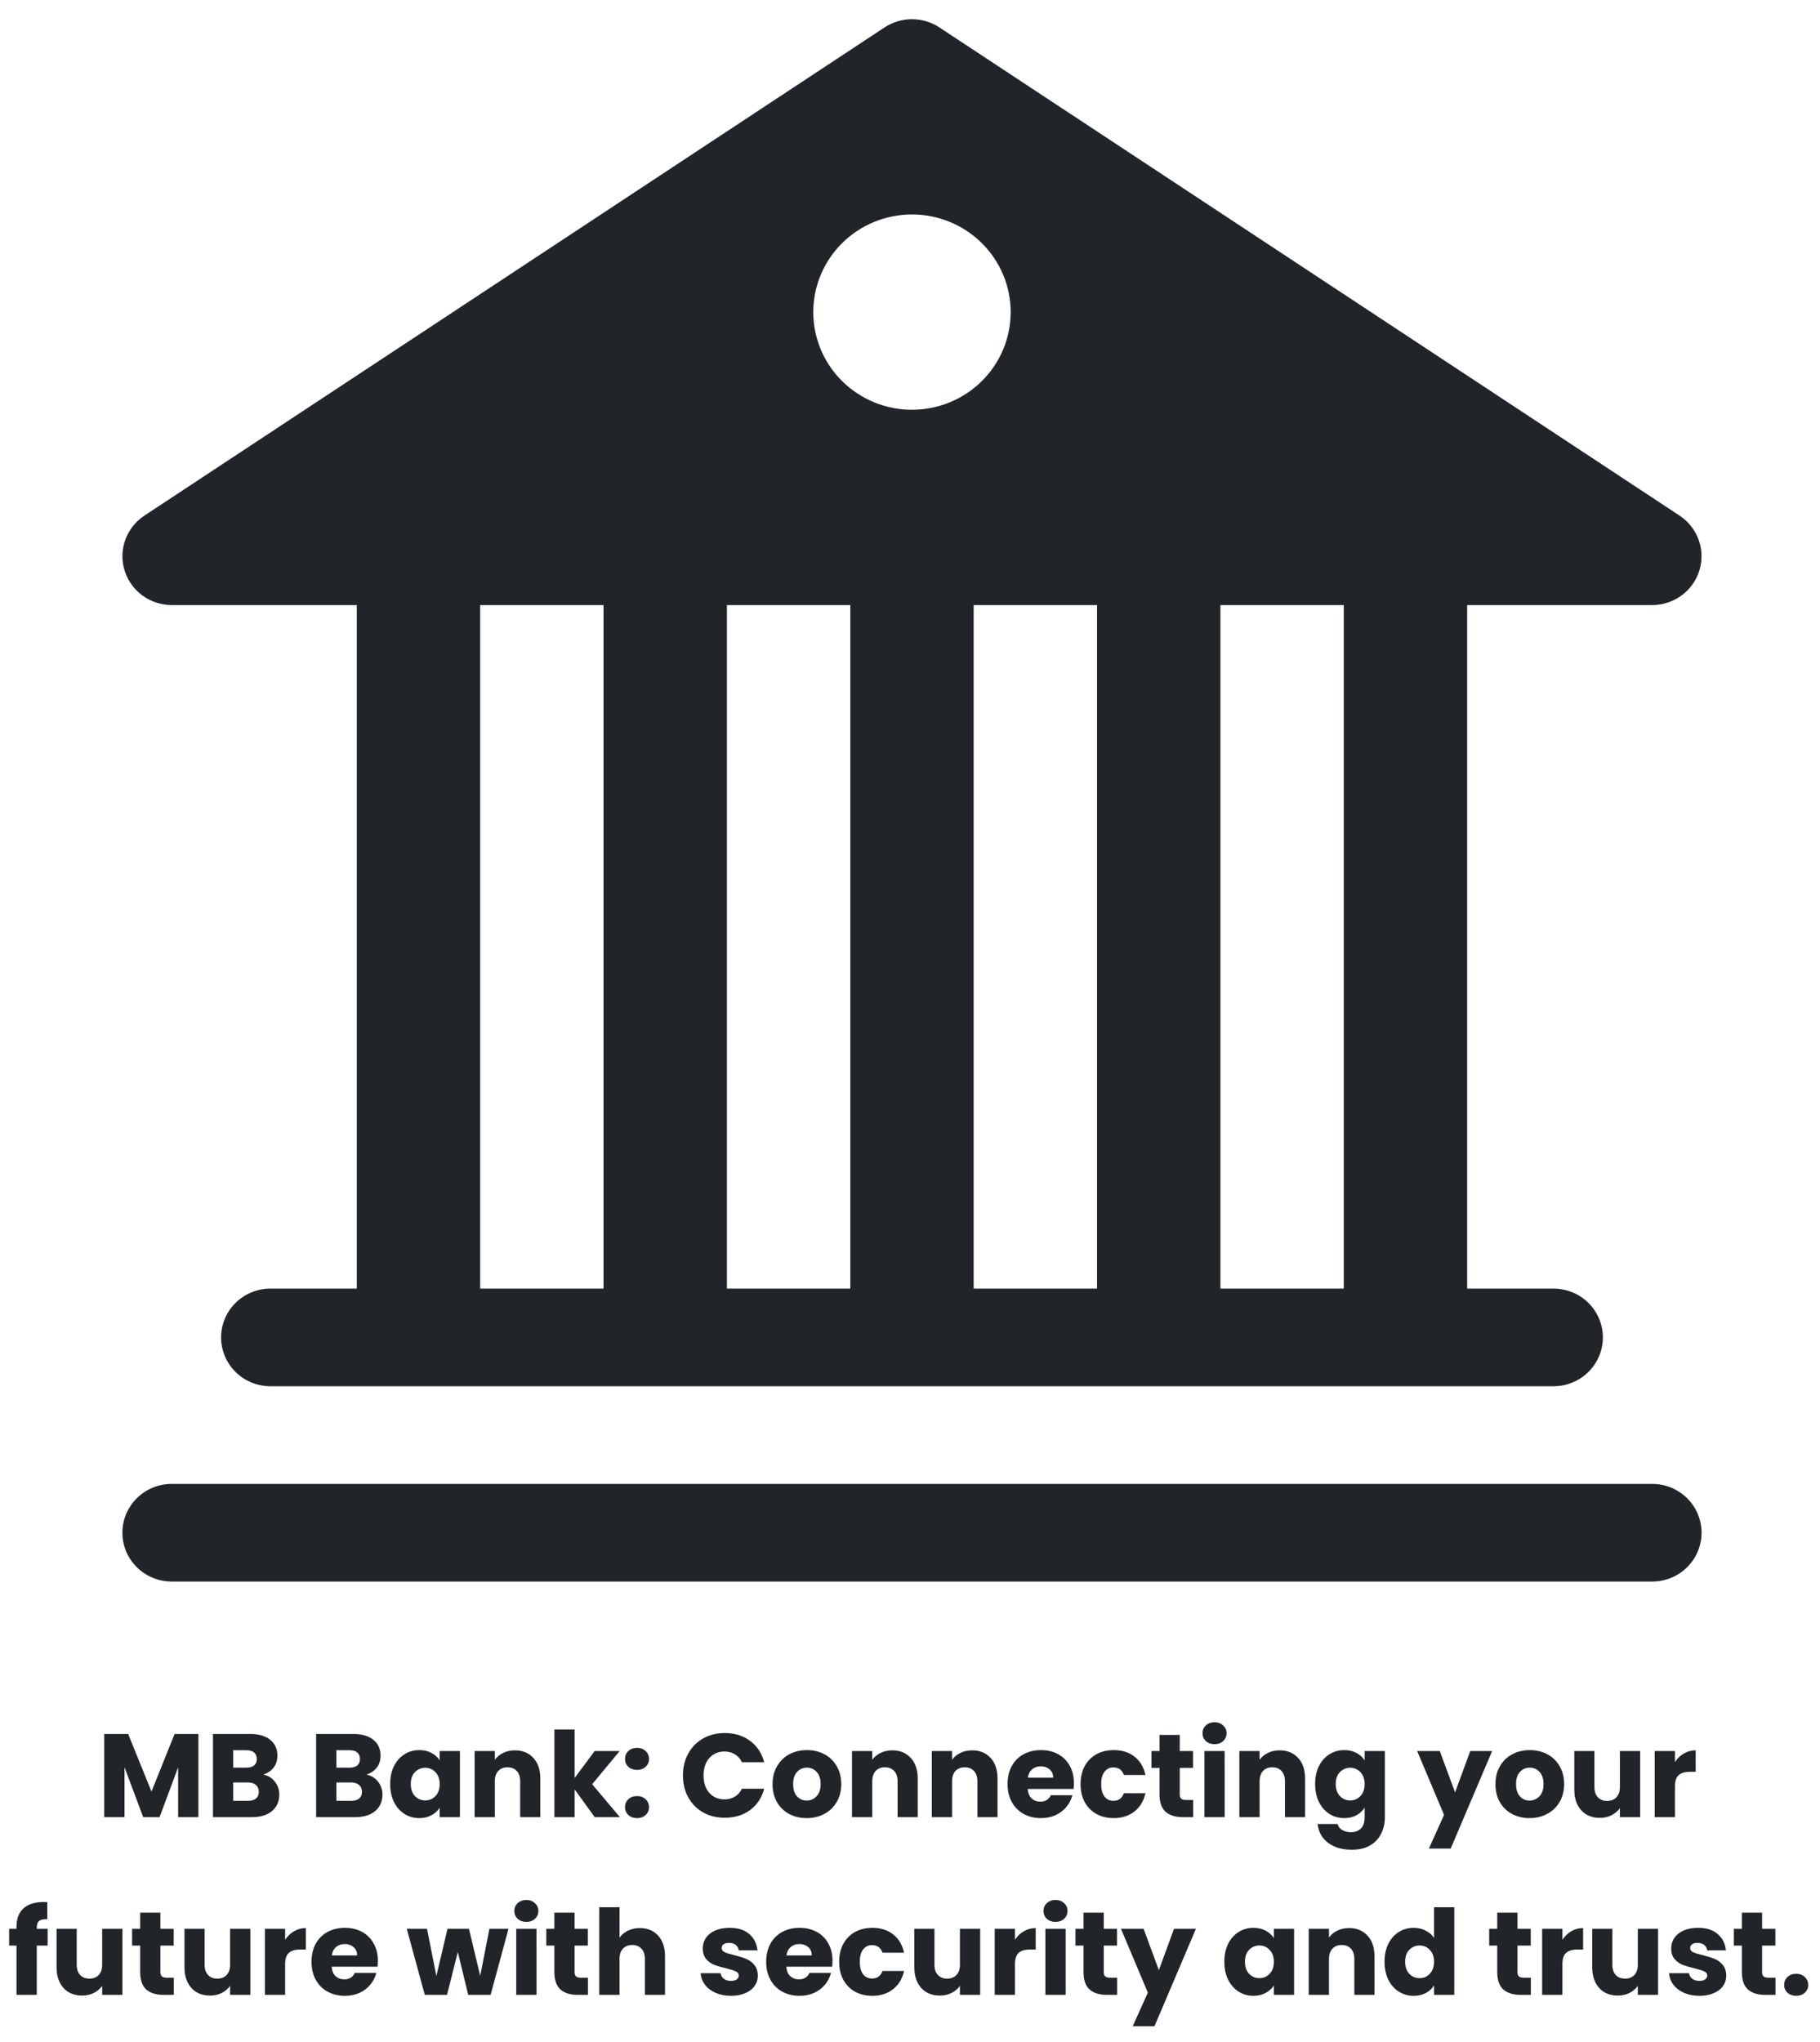 <svg width="461" height="517" viewBox="0 0 461 517" fill="none" xmlns="http://www.w3.org/2000/svg">
    <g clip-path="url(#clip0_1_66)" filter="url(#filter0_d_1_66)">
        <path
            d="M237.925 2.93C235.873 1.579 233.464 0.859 231 0.859C228.536 0.859 226.127 1.579 224.075 2.93L36.575 126.559C34.344 128.031 32.65 130.173 31.744 132.669C30.838 135.166 30.768 137.885 31.545 140.423C32.321 142.962 33.902 145.187 36.055 146.769C38.208 148.351 40.818 149.206 43.5 149.208H90.375V322.289H68.5C65.185 322.289 62.005 323.591 59.661 325.91C57.317 328.228 56 331.373 56 334.652C56 337.931 57.317 341.075 59.661 343.394C62.005 345.712 65.185 347.015 68.5 347.015H393.5C396.815 347.015 399.995 345.712 402.339 343.394C404.683 341.075 406 337.931 406 334.652C406 331.373 404.683 328.228 402.339 325.91C399.995 323.591 396.815 322.289 393.5 322.289H371.625V149.208H418.5C421.182 149.206 423.792 148.351 425.945 146.769C428.098 145.187 429.679 142.962 430.455 140.423C431.231 137.885 431.162 135.166 430.256 132.669C429.35 130.173 427.656 128.031 425.425 126.559L237.925 2.93V2.93ZM340.375 149.208V322.289H309.125V149.208H340.375ZM277.875 149.208V322.289H246.625V149.208H277.875ZM215.375 149.208V322.289H184.125V149.208H215.375ZM152.875 149.208V322.289H121.625V149.208H152.875ZM231 99.756C224.37 99.756 218.011 97.151 213.322 92.514C208.634 87.877 206 81.588 206 75.03C206 68.473 208.634 62.184 213.322 57.547C218.011 52.91 224.37 50.304 231 50.304C237.63 50.304 243.989 52.91 248.678 57.547C253.366 62.184 256 68.473 256 75.03C256 81.588 253.366 87.877 248.678 92.514C243.989 97.151 237.63 99.756 231 99.756V99.756ZM43.5 371.741C40.185 371.741 37.005 373.043 34.661 375.362C32.317 377.68 31 380.825 31 384.103C31 387.382 32.317 390.527 34.661 392.845C37.005 395.164 40.185 396.466 43.5 396.466H418.5C421.815 396.466 424.995 395.164 427.339 392.845C429.683 390.527 431 387.382 431 384.103C431 380.825 429.683 377.68 427.339 375.362C424.995 373.043 421.815 371.741 418.5 371.741H43.5Z"
            fill="#212529" />
    </g>
    <path
        d="M50.253 439.066V460.126H45.123V447.496L40.413 460.126H36.273L31.533 447.466V460.126H26.403V439.066H32.463L38.373 453.646L44.223 439.066H50.253ZM66.692 449.326C67.912 449.586 68.892 450.196 69.632 451.156C70.372 452.096 70.742 453.176 70.742 454.396C70.742 456.156 70.122 457.556 68.882 458.596C67.662 459.616 65.952 460.126 63.752 460.126H53.942V439.066H63.422C65.562 439.066 67.232 439.556 68.432 440.536C69.652 441.516 70.262 442.846 70.262 444.526C70.262 445.766 69.932 446.796 69.272 447.616C68.632 448.436 67.772 449.006 66.692 449.326ZM59.072 447.586H62.432C63.272 447.586 63.912 447.406 64.352 447.046C64.812 446.666 65.042 446.116 65.042 445.396C65.042 444.676 64.812 444.126 64.352 443.746C63.912 443.366 63.272 443.176 62.432 443.176H59.072V447.586ZM62.852 455.986C63.712 455.986 64.372 455.796 64.832 455.416C65.312 455.016 65.552 454.446 65.552 453.706C65.552 452.966 65.302 452.386 64.802 451.966C64.322 451.546 63.652 451.336 62.792 451.336H59.072V455.986H62.852ZM92.825 449.326C94.045 449.586 95.025 450.196 95.765 451.156C96.505 452.096 96.875 453.176 96.875 454.396C96.875 456.156 96.255 457.556 95.015 458.596C93.795 459.616 92.085 460.126 89.885 460.126H80.075V439.066H89.555C91.695 439.066 93.365 439.556 94.565 440.536C95.785 441.516 96.395 442.846 96.395 444.526C96.395 445.766 96.065 446.796 95.405 447.616C94.765 448.436 93.905 449.006 92.825 449.326ZM85.205 447.586H88.565C89.405 447.586 90.045 447.406 90.485 447.046C90.945 446.666 91.175 446.116 91.175 445.396C91.175 444.676 90.945 444.126 90.485 443.746C90.045 443.366 89.405 443.176 88.565 443.176H85.205V447.586ZM88.985 455.986C89.845 455.986 90.505 455.796 90.965 455.416C91.445 455.016 91.685 454.446 91.685 453.706C91.685 452.966 91.435 452.386 90.935 451.966C90.455 451.546 89.785 451.336 88.925 451.336H85.205V455.986H88.985ZM98.83 451.726C98.83 450.006 99.15 448.496 99.79 447.196C100.45 445.896 101.34 444.896 102.46 444.196C103.58 443.496 104.83 443.146 106.21 443.146C107.39 443.146 108.42 443.386 109.3 443.866C110.2 444.346 110.89 444.976 111.37 445.756V443.386H116.5V460.126H111.37V457.756C110.87 458.536 110.17 459.166 109.27 459.646C108.39 460.126 107.36 460.366 106.18 460.366C104.82 460.366 103.58 460.016 102.46 459.316C101.34 458.596 100.45 457.586 99.79 456.286C99.15 454.966 98.83 453.446 98.83 451.726ZM111.37 451.756C111.37 450.476 111.01 449.466 110.29 448.726C109.59 447.986 108.73 447.616 107.71 447.616C106.69 447.616 105.82 447.986 105.1 448.726C104.4 449.446 104.05 450.446 104.05 451.726C104.05 453.006 104.4 454.026 105.1 454.786C105.82 455.526 106.69 455.896 107.71 455.896C108.73 455.896 109.59 455.526 110.29 454.786C111.01 454.046 111.37 453.036 111.37 451.756ZM130.412 443.206C132.372 443.206 133.932 443.846 135.092 445.126C136.272 446.386 136.862 448.126 136.862 450.346V460.126H131.762V451.036C131.762 449.916 131.472 449.046 130.892 448.426C130.312 447.806 129.532 447.496 128.552 447.496C127.572 447.496 126.792 447.806 126.212 448.426C125.632 449.046 125.342 449.916 125.342 451.036V460.126H120.212V443.386H125.342V445.606C125.862 444.866 126.562 444.286 127.442 443.866C128.322 443.426 129.312 443.206 130.412 443.206ZM150.656 460.126L145.556 453.106V460.126H140.426V437.926H145.556V450.196L150.626 443.386H156.956L149.996 451.786L157.016 460.126H150.656ZM161.371 460.366C160.471 460.366 159.731 460.106 159.151 459.586C158.591 459.046 158.311 458.386 158.311 457.606C158.311 456.806 158.591 456.136 159.151 455.596C159.731 455.056 160.471 454.786 161.371 454.786C162.251 454.786 162.971 455.056 163.531 455.596C164.111 456.136 164.401 456.806 164.401 457.606C164.401 458.386 164.111 459.046 163.531 459.586C162.971 460.106 162.251 460.366 161.371 460.366ZM161.371 448.156C160.471 448.156 159.731 447.896 159.151 447.376C158.591 446.836 158.311 446.176 158.311 445.396C158.311 444.596 158.591 443.926 159.151 443.386C159.731 442.846 160.471 442.576 161.371 442.576C162.251 442.576 162.971 442.846 163.531 443.386C164.111 443.926 164.401 444.596 164.401 445.396C164.401 446.176 164.111 446.836 163.531 447.376C162.971 447.896 162.251 448.156 161.371 448.156ZM172.984 449.566C172.984 447.486 173.434 445.636 174.334 444.016C175.234 442.376 176.484 441.106 178.084 440.206C179.704 439.286 181.534 438.826 183.574 438.826C186.074 438.826 188.214 439.486 189.994 440.806C191.774 442.126 192.964 443.926 193.564 446.206H187.924C187.504 445.326 186.904 444.656 186.124 444.196C185.364 443.736 184.494 443.506 183.514 443.506C181.934 443.506 180.654 444.056 179.674 445.156C178.694 446.256 178.204 447.726 178.204 449.566C178.204 451.406 178.694 452.876 179.674 453.976C180.654 455.076 181.934 455.626 183.514 455.626C184.494 455.626 185.364 455.396 186.124 454.936C186.904 454.476 187.504 453.806 187.924 452.926H193.564C192.964 455.206 191.774 457.006 189.994 458.326C188.214 459.626 186.074 460.276 183.574 460.276C181.534 460.276 179.704 459.826 178.084 458.926C176.484 458.006 175.234 456.736 174.334 455.116C173.434 453.496 172.984 451.646 172.984 449.566ZM204.326 460.366C202.686 460.366 201.206 460.016 199.886 459.316C198.586 458.616 197.556 457.616 196.796 456.316C196.056 455.016 195.686 453.496 195.686 451.756C195.686 450.036 196.066 448.526 196.826 447.226C197.586 445.906 198.626 444.896 199.946 444.196C201.266 443.496 202.746 443.146 204.386 443.146C206.026 443.146 207.506 443.496 208.826 444.196C210.146 444.896 211.186 445.906 211.946 447.226C212.706 448.526 213.086 450.036 213.086 451.756C213.086 453.476 212.696 454.996 211.916 456.316C211.156 457.616 210.106 458.616 208.766 459.316C207.446 460.016 205.966 460.366 204.326 460.366ZM204.326 455.926C205.306 455.926 206.136 455.566 206.816 454.846C207.516 454.126 207.866 453.096 207.866 451.756C207.866 450.416 207.526 449.386 206.846 448.666C206.186 447.946 205.366 447.586 204.386 447.586C203.386 447.586 202.556 447.946 201.896 448.666C201.236 449.366 200.906 450.396 200.906 451.756C200.906 453.096 201.226 454.126 201.866 454.846C202.526 455.566 203.346 455.926 204.326 455.926ZM226.007 443.206C227.967 443.206 229.527 443.846 230.687 445.126C231.867 446.386 232.457 448.126 232.457 450.346V460.126H227.357V451.036C227.357 449.916 227.067 449.046 226.487 448.426C225.907 447.806 225.127 447.496 224.147 447.496C223.167 447.496 222.387 447.806 221.807 448.426C221.227 449.046 220.937 449.916 220.937 451.036V460.126H215.807V443.386H220.937V445.606C221.457 444.866 222.157 444.286 223.037 443.866C223.917 443.426 224.907 443.206 226.007 443.206ZM246.222 443.206C248.182 443.206 249.742 443.846 250.902 445.126C252.082 446.386 252.672 448.126 252.672 450.346V460.126H247.572V451.036C247.572 449.916 247.282 449.046 246.702 448.426C246.122 447.806 245.342 447.496 244.362 447.496C243.382 447.496 242.602 447.806 242.022 448.426C241.442 449.046 241.152 449.916 241.152 451.036V460.126H236.022V443.386H241.152V445.606C241.672 444.866 242.372 444.286 243.252 443.866C244.132 443.426 245.122 443.206 246.222 443.206ZM272.017 451.486C272.017 451.966 271.987 452.466 271.927 452.986H260.317C260.397 454.026 260.727 454.826 261.307 455.386C261.907 455.926 262.637 456.196 263.497 456.196C264.777 456.196 265.667 455.656 266.167 454.576H271.627C271.347 455.676 270.837 456.666 270.097 457.546C269.377 458.426 268.467 459.116 267.367 459.616C266.267 460.116 265.037 460.366 263.677 460.366C262.037 460.366 260.577 460.016 259.297 459.316C258.017 458.616 257.017 457.616 256.297 456.316C255.577 455.016 255.217 453.496 255.217 451.756C255.217 450.016 255.567 448.496 256.267 447.196C256.987 445.896 257.987 444.896 259.267 444.196C260.547 443.496 262.017 443.146 263.677 443.146C265.297 443.146 266.737 443.486 267.997 444.166C269.257 444.846 270.237 445.816 270.937 447.076C271.657 448.336 272.017 449.806 272.017 451.486ZM266.767 450.136C266.767 449.256 266.467 448.556 265.867 448.036C265.267 447.516 264.517 447.256 263.617 447.256C262.757 447.256 262.027 447.506 261.427 448.006C260.847 448.506 260.487 449.216 260.347 450.136H266.767ZM273.703 451.756C273.703 450.016 274.053 448.496 274.753 447.196C275.473 445.896 276.463 444.896 277.723 444.196C279.003 443.496 280.463 443.146 282.103 443.146C284.203 443.146 285.953 443.696 287.353 444.796C288.773 445.896 289.703 447.446 290.143 449.446H284.683C284.223 448.166 283.333 447.526 282.013 447.526C281.073 447.526 280.323 447.896 279.763 448.636C279.203 449.356 278.923 450.396 278.923 451.756C278.923 453.116 279.203 454.166 279.763 454.906C280.323 455.626 281.073 455.986 282.013 455.986C283.333 455.986 284.223 455.346 284.683 454.066H290.143C289.703 456.026 288.773 457.566 287.353 458.686C285.933 459.806 284.183 460.366 282.103 460.366C280.463 460.366 279.003 460.016 277.723 459.316C276.463 458.616 275.473 457.616 274.753 456.316C274.053 455.016 273.703 453.496 273.703 451.756ZM302.217 455.776V460.126H299.607C297.747 460.126 296.297 459.676 295.257 458.776C294.217 457.856 293.697 456.366 293.697 454.306V447.646H291.657V443.386H293.697V439.306H298.827V443.386H302.187V447.646H298.827V454.366C298.827 454.866 298.947 455.226 299.187 455.446C299.427 455.666 299.827 455.776 300.387 455.776H302.217ZM307.655 441.646C306.755 441.646 306.015 441.386 305.435 440.866C304.875 440.326 304.595 439.666 304.595 438.886C304.595 438.086 304.875 437.426 305.435 436.906C306.015 436.366 306.755 436.096 307.655 436.096C308.535 436.096 309.255 436.366 309.815 436.906C310.395 437.426 310.685 438.086 310.685 438.886C310.685 439.666 310.395 440.326 309.815 440.866C309.255 441.386 308.535 441.646 307.655 441.646ZM310.205 443.386V460.126H305.075V443.386H310.205ZM324.123 443.206C326.083 443.206 327.643 443.846 328.803 445.126C329.983 446.386 330.573 448.126 330.573 450.346V460.126H325.473V451.036C325.473 449.916 325.183 449.046 324.603 448.426C324.023 447.806 323.243 447.496 322.263 447.496C321.283 447.496 320.503 447.806 319.923 448.426C319.343 449.046 319.053 449.916 319.053 451.036V460.126H313.923V443.386H319.053V445.606C319.573 444.866 320.273 444.286 321.153 443.866C322.033 443.426 323.023 443.206 324.123 443.206ZM340.497 443.146C341.677 443.146 342.707 443.386 343.587 443.866C344.487 444.346 345.177 444.976 345.657 445.756V443.386H350.787V460.096C350.787 461.636 350.477 463.026 349.857 464.266C349.257 465.526 348.327 466.526 347.067 467.266C345.827 468.006 344.277 468.376 342.417 468.376C339.937 468.376 337.927 467.786 336.387 466.606C334.847 465.446 333.967 463.866 333.747 461.866H338.817C338.977 462.506 339.357 463.006 339.957 463.366C340.557 463.746 341.297 463.936 342.177 463.936C343.237 463.936 344.077 463.626 344.697 463.006C345.337 462.406 345.657 461.436 345.657 460.096V457.726C345.157 458.506 344.467 459.146 343.587 459.646C342.707 460.126 341.677 460.366 340.497 460.366C339.117 460.366 337.867 460.016 336.747 459.316C335.627 458.596 334.737 457.586 334.077 456.286C333.437 454.966 333.117 453.446 333.117 451.726C333.117 450.006 333.437 448.496 334.077 447.196C334.737 445.896 335.627 444.896 336.747 444.196C337.867 443.496 339.117 443.146 340.497 443.146ZM345.657 451.756C345.657 450.476 345.297 449.466 344.577 448.726C343.877 447.986 343.017 447.616 341.997 447.616C340.977 447.616 340.107 447.986 339.387 448.726C338.687 449.446 338.337 450.446 338.337 451.726C338.337 453.006 338.687 454.026 339.387 454.786C340.107 455.526 340.977 455.896 341.997 455.896C343.017 455.896 343.877 455.526 344.577 454.786C345.297 454.046 345.657 453.036 345.657 451.756ZM377.956 443.386L367.456 468.076H361.936L365.776 459.556L358.966 443.386H364.696L368.566 453.856L372.406 443.386H377.956ZM387.431 460.366C385.791 460.366 384.311 460.016 382.991 459.316C381.691 458.616 380.661 457.616 379.901 456.316C379.161 455.016 378.791 453.496 378.791 451.756C378.791 450.036 379.171 448.526 379.931 447.226C380.691 445.906 381.731 444.896 383.051 444.196C384.371 443.496 385.851 443.146 387.491 443.146C389.131 443.146 390.611 443.496 391.931 444.196C393.251 444.896 394.291 445.906 395.051 447.226C395.811 448.526 396.191 450.036 396.191 451.756C396.191 453.476 395.801 454.996 395.021 456.316C394.261 457.616 393.211 458.616 391.871 459.316C390.551 460.016 389.071 460.366 387.431 460.366ZM387.431 455.926C388.411 455.926 389.241 455.566 389.921 454.846C390.621 454.126 390.971 453.096 390.971 451.756C390.971 450.416 390.631 449.386 389.951 448.666C389.291 447.946 388.471 447.586 387.491 447.586C386.491 447.586 385.661 447.946 385.001 448.666C384.341 449.366 384.011 450.396 384.011 451.756C384.011 453.096 384.331 454.126 384.971 454.846C385.631 455.566 386.451 455.926 387.431 455.926ZM415.443 443.386V460.126H410.313V457.846C409.793 458.586 409.083 459.186 408.183 459.646C407.303 460.086 406.323 460.306 405.243 460.306C403.963 460.306 402.833 460.026 401.853 459.466C400.873 458.886 400.113 458.056 399.573 456.976C399.033 455.896 398.763 454.626 398.763 453.166V443.386H403.863V452.476C403.863 453.596 404.153 454.466 404.733 455.086C405.313 455.706 406.093 456.016 407.073 456.016C408.073 456.016 408.863 455.706 409.443 455.086C410.023 454.466 410.313 453.596 410.313 452.476V443.386H415.443ZM424.258 446.176C424.858 445.256 425.608 444.536 426.508 444.016C427.408 443.476 428.408 443.206 429.508 443.206V448.636H428.098C426.818 448.636 425.858 448.916 425.218 449.476C424.578 450.016 424.258 450.976 424.258 452.356V460.126H419.128V443.386H424.258V446.176ZM12.069 492.646H9.309V505.126H4.179V492.646H2.319V488.386H4.179V487.906C4.179 485.846 4.769 484.286 5.949 483.226C7.129 482.146 8.859 481.606 11.139 481.606C11.519 481.606 11.799 481.616 11.979 481.636V485.986C10.999 485.926 10.309 486.066 9.909 486.406C9.509 486.746 9.309 487.356 9.309 488.236V488.386H12.069V492.646ZM31.009 488.386V505.126H25.879V502.846C25.359 503.586 24.649 504.186 23.749 504.646C22.869 505.086 21.889 505.306 20.809 505.306C19.529 505.306 18.399 505.026 17.419 504.466C16.439 503.886 15.679 503.056 15.139 501.976C14.599 500.896 14.329 499.626 14.329 498.166V488.386H19.429V497.476C19.429 498.596 19.719 499.466 20.299 500.086C20.879 500.706 21.659 501.016 22.639 501.016C23.639 501.016 24.429 500.706 25.009 500.086C25.589 499.466 25.879 498.596 25.879 497.476V488.386H31.009ZM44.024 500.776V505.126H41.414C39.554 505.126 38.104 504.676 37.064 503.776C36.024 502.856 35.504 501.366 35.504 499.306V492.646H33.464V488.386H35.504V484.306H40.634V488.386H43.994V492.646H40.634V499.366C40.634 499.866 40.754 500.226 40.994 500.446C41.234 500.666 41.634 500.776 42.194 500.776H44.024ZM63.411 488.386V505.126H58.282V502.846C57.761 503.586 57.051 504.186 56.151 504.646C55.272 505.086 54.291 505.306 53.212 505.306C51.931 505.306 50.801 505.026 49.822 504.466C48.842 503.886 48.081 503.056 47.541 501.976C47.002 500.896 46.731 499.626 46.731 498.166V488.386H51.831V497.476C51.831 498.596 52.121 499.466 52.702 500.086C53.282 500.706 54.062 501.016 55.041 501.016C56.041 501.016 56.831 500.706 57.411 500.086C57.992 499.466 58.282 498.596 58.282 497.476V488.386H63.411ZM72.226 491.176C72.826 490.256 73.576 489.536 74.476 489.016C75.376 488.476 76.376 488.206 77.476 488.206V493.636H76.066C74.786 493.636 73.826 493.916 73.186 494.476C72.546 495.016 72.226 495.976 72.226 497.356V505.126H67.096V488.386H72.226V491.176ZM95.708 496.486C95.708 496.966 95.678 497.466 95.618 497.986H84.008C84.088 499.026 84.418 499.826 84.998 500.386C85.598 500.926 86.328 501.196 87.188 501.196C88.468 501.196 89.358 500.656 89.858 499.576H95.318C95.038 500.676 94.528 501.666 93.788 502.546C93.068 503.426 92.158 504.116 91.058 504.616C89.958 505.116 88.728 505.366 87.368 505.366C85.728 505.366 84.268 505.016 82.988 504.316C81.708 503.616 80.708 502.616 79.988 501.316C79.268 500.016 78.908 498.496 78.908 496.756C78.908 495.016 79.258 493.496 79.958 492.196C80.678 490.896 81.678 489.896 82.958 489.196C84.238 488.496 85.708 488.146 87.368 488.146C88.988 488.146 90.428 488.486 91.688 489.166C92.948 489.846 93.928 490.816 94.628 492.076C95.348 493.336 95.708 494.806 95.708 496.486ZM90.458 495.136C90.458 494.256 90.158 493.556 89.558 493.036C88.958 492.516 88.208 492.256 87.308 492.256C86.448 492.256 85.718 492.506 85.118 493.006C84.538 493.506 84.178 494.216 84.038 495.136H90.458ZM128.802 488.386L124.272 505.126H118.602L115.962 494.266L113.232 505.126H107.592L103.032 488.386H108.162L110.532 500.356L113.352 488.386H118.782L121.632 500.296L123.972 488.386H128.802ZM133.338 486.646C132.438 486.646 131.698 486.386 131.118 485.866C130.558 485.326 130.278 484.666 130.278 483.886C130.278 483.086 130.558 482.426 131.118 481.906C131.698 481.366 132.438 481.096 133.338 481.096C134.218 481.096 134.938 481.366 135.498 481.906C136.078 482.426 136.368 483.086 136.368 483.886C136.368 484.666 136.078 485.326 135.498 485.866C134.938 486.386 134.218 486.646 133.338 486.646ZM135.888 488.386V505.126H130.758V488.386H135.888ZM148.936 500.776V505.126H146.326C144.466 505.126 143.016 504.676 141.976 503.776C140.936 502.856 140.416 501.366 140.416 499.306V492.646H138.376V488.386H140.416V484.306H145.546V488.386H148.906V492.646H145.546V499.366C145.546 499.866 145.666 500.226 145.906 500.446C146.146 500.666 146.546 500.776 147.106 500.776H148.936ZM162.084 488.206C164.004 488.206 165.544 488.846 166.704 490.126C167.864 491.386 168.444 493.126 168.444 495.346V505.126H163.344V496.036C163.344 494.916 163.054 494.046 162.474 493.426C161.894 492.806 161.114 492.496 160.134 492.496C159.154 492.496 158.374 492.806 157.794 493.426C157.214 494.046 156.924 494.916 156.924 496.036V505.126H151.794V482.926H156.924V490.636C157.444 489.896 158.154 489.306 159.054 488.866C159.954 488.426 160.964 488.206 162.084 488.206ZM185.176 505.366C183.716 505.366 182.416 505.116 181.276 504.616C180.136 504.116 179.236 503.436 178.576 502.576C177.916 501.696 177.546 500.716 177.466 499.636H182.536C182.596 500.216 182.866 500.686 183.346 501.046C183.826 501.406 184.416 501.586 185.116 501.586C185.756 501.586 186.246 501.466 186.586 501.226C186.946 500.966 187.126 500.636 187.126 500.236C187.126 499.756 186.876 499.406 186.376 499.186C185.876 498.946 185.066 498.686 183.946 498.406C182.746 498.126 181.746 497.836 180.946 497.536C180.146 497.216 179.456 496.726 178.876 496.066C178.296 495.386 178.006 494.476 178.006 493.336C178.006 492.376 178.266 491.506 178.786 490.726C179.326 489.926 180.106 489.296 181.126 488.836C182.166 488.376 183.396 488.146 184.816 488.146C186.916 488.146 188.566 488.666 189.766 489.706C190.986 490.746 191.686 492.126 191.866 493.846H187.126C187.046 493.266 186.786 492.806 186.346 492.466C185.926 492.126 185.366 491.956 184.666 491.956C184.066 491.956 183.606 492.076 183.286 492.316C182.966 492.536 182.806 492.846 182.806 493.246C182.806 493.726 183.056 494.086 183.556 494.326C184.076 494.566 184.876 494.806 185.956 495.046C187.196 495.366 188.206 495.686 188.986 496.006C189.766 496.306 190.446 496.806 191.026 497.506C191.626 498.186 191.936 499.106 191.956 500.266C191.956 501.246 191.676 502.126 191.116 502.906C190.576 503.666 189.786 504.266 188.746 504.706C187.726 505.146 186.536 505.366 185.176 505.366ZM210.874 496.486C210.874 496.966 210.844 497.466 210.784 497.986H199.174C199.254 499.026 199.584 499.826 200.164 500.386C200.764 500.926 201.494 501.196 202.354 501.196C203.634 501.196 204.524 500.656 205.024 499.576H210.484C210.204 500.676 209.694 501.666 208.954 502.546C208.234 503.426 207.324 504.116 206.224 504.616C205.124 505.116 203.894 505.366 202.534 505.366C200.894 505.366 199.434 505.016 198.154 504.316C196.874 503.616 195.874 502.616 195.154 501.316C194.434 500.016 194.074 498.496 194.074 496.756C194.074 495.016 194.424 493.496 195.124 492.196C195.844 490.896 196.844 489.896 198.124 489.196C199.404 488.496 200.874 488.146 202.534 488.146C204.154 488.146 205.594 488.486 206.854 489.166C208.114 489.846 209.094 490.816 209.794 492.076C210.514 493.336 210.874 494.806 210.874 496.486ZM205.624 495.136C205.624 494.256 205.324 493.556 204.724 493.036C204.124 492.516 203.374 492.256 202.474 492.256C201.614 492.256 200.884 492.506 200.284 493.006C199.704 493.506 199.344 494.216 199.204 495.136H205.624ZM212.561 496.756C212.561 495.016 212.911 493.496 213.611 492.196C214.331 490.896 215.321 489.896 216.581 489.196C217.861 488.496 219.321 488.146 220.961 488.146C223.061 488.146 224.811 488.696 226.211 489.796C227.631 490.896 228.561 492.446 229.001 494.446H223.541C223.081 493.166 222.191 492.526 220.871 492.526C219.931 492.526 219.181 492.896 218.621 493.636C218.061 494.356 217.781 495.396 217.781 496.756C217.781 498.116 218.061 499.166 218.621 499.906C219.181 500.626 219.931 500.986 220.871 500.986C222.191 500.986 223.081 500.346 223.541 499.066H229.001C228.561 501.026 227.631 502.566 226.211 503.686C224.791 504.806 223.041 505.366 220.961 505.366C219.321 505.366 217.861 505.016 216.581 504.316C215.321 503.616 214.331 502.616 213.611 501.316C212.911 500.016 212.561 498.496 212.561 496.756ZM248.275 488.386V505.126H243.145V502.846C242.625 503.586 241.915 504.186 241.015 504.646C240.135 505.086 239.155 505.306 238.075 505.306C236.795 505.306 235.665 505.026 234.685 504.466C233.705 503.886 232.945 503.056 232.405 501.976C231.865 500.896 231.595 499.626 231.595 498.166V488.386H236.695V497.476C236.695 498.596 236.985 499.466 237.565 500.086C238.145 500.706 238.925 501.016 239.905 501.016C240.905 501.016 241.695 500.706 242.275 500.086C242.855 499.466 243.145 498.596 243.145 497.476V488.386H248.275ZM257.09 491.176C257.69 490.256 258.44 489.536 259.34 489.016C260.24 488.476 261.24 488.206 262.34 488.206V493.636H260.93C259.65 493.636 258.69 493.916 258.05 494.476C257.41 495.016 257.09 495.976 257.09 497.356V505.126H251.96V488.386H257.09V491.176ZM267.372 486.646C266.472 486.646 265.732 486.386 265.152 485.866C264.592 485.326 264.312 484.666 264.312 483.886C264.312 483.086 264.592 482.426 265.152 481.906C265.732 481.366 266.472 481.096 267.372 481.096C268.252 481.096 268.972 481.366 269.532 481.906C270.112 482.426 270.402 483.086 270.402 483.886C270.402 484.666 270.112 485.326 269.532 485.866C268.972 486.386 268.252 486.646 267.372 486.646ZM269.922 488.386V505.126H264.792V488.386H269.922ZM282.969 500.776V505.126H280.359C278.499 505.126 277.049 504.676 276.009 503.776C274.969 502.856 274.449 501.366 274.449 499.306V492.646H272.409V488.386H274.449V484.306H279.579V488.386H282.939V492.646H279.579V499.366C279.579 499.866 279.699 500.226 279.939 500.446C280.179 500.666 280.579 500.776 281.139 500.776H282.969ZM302.927 488.386L292.427 513.076H286.907L290.747 504.556L283.937 488.386H289.667L293.537 498.856L297.377 488.386H302.927ZM310.119 496.726C310.119 495.006 310.439 493.496 311.079 492.196C311.739 490.896 312.629 489.896 313.749 489.196C314.869 488.496 316.119 488.146 317.499 488.146C318.679 488.146 319.709 488.386 320.589 488.866C321.489 489.346 322.179 489.976 322.659 490.756V488.386H327.789V505.126H322.659V502.756C322.159 503.536 321.459 504.166 320.559 504.646C319.679 505.126 318.649 505.366 317.469 505.366C316.109 505.366 314.869 505.016 313.749 504.316C312.629 503.596 311.739 502.586 311.079 501.286C310.439 499.966 310.119 498.446 310.119 496.726ZM322.659 496.756C322.659 495.476 322.299 494.466 321.579 493.726C320.879 492.986 320.019 492.616 318.999 492.616C317.979 492.616 317.109 492.986 316.389 493.726C315.689 494.446 315.339 495.446 315.339 496.726C315.339 498.006 315.689 499.026 316.389 499.786C317.109 500.526 317.979 500.896 318.999 500.896C320.019 500.896 320.879 500.526 321.579 499.786C322.299 499.046 322.659 498.036 322.659 496.756ZM341.701 488.206C343.661 488.206 345.221 488.846 346.381 490.126C347.561 491.386 348.151 493.126 348.151 495.346V505.126H343.051V496.036C343.051 494.916 342.761 494.046 342.181 493.426C341.601 492.806 340.821 492.496 339.841 492.496C338.861 492.496 338.081 492.806 337.501 493.426C336.921 494.046 336.631 494.916 336.631 496.036V505.126H331.501V488.386H336.631V490.606C337.151 489.866 337.851 489.286 338.731 488.866C339.611 488.426 340.601 488.206 341.701 488.206ZM350.695 496.726C350.695 495.006 351.015 493.496 351.655 492.196C352.315 490.896 353.205 489.896 354.325 489.196C355.445 488.496 356.695 488.146 358.075 488.146C359.175 488.146 360.175 488.376 361.075 488.836C361.995 489.296 362.715 489.916 363.235 490.696V482.926H368.365V505.126H363.235V502.726C362.755 503.526 362.065 504.166 361.165 504.646C360.285 505.126 359.255 505.366 358.075 505.366C356.695 505.366 355.445 505.016 354.325 504.316C353.205 503.596 352.315 502.586 351.655 501.286C351.015 499.966 350.695 498.446 350.695 496.726ZM363.235 496.756C363.235 495.476 362.875 494.466 362.155 493.726C361.455 492.986 360.595 492.616 359.575 492.616C358.555 492.616 357.685 492.986 356.965 493.726C356.265 494.446 355.915 495.446 355.915 496.726C355.915 498.006 356.265 499.026 356.965 499.786C357.685 500.526 358.555 500.896 359.575 500.896C360.595 500.896 361.455 500.526 362.155 499.786C362.875 499.046 363.235 498.036 363.235 496.756ZM387.764 500.776V505.126H385.154C383.294 505.126 381.844 504.676 380.804 503.776C379.764 502.856 379.244 501.366 379.244 499.306V492.646H377.204V488.386H379.244V484.306H384.374V488.386H387.734V492.646H384.374V499.366C384.374 499.866 384.494 500.226 384.734 500.446C384.974 500.666 385.374 500.776 385.934 500.776H387.764ZM395.752 491.176C396.352 490.256 397.102 489.536 398.002 489.016C398.902 488.476 399.902 488.206 401.002 488.206V493.636H399.592C398.312 493.636 397.352 493.916 396.712 494.476C396.072 495.016 395.752 495.976 395.752 497.356V505.126H390.622V488.386H395.752V491.176ZM419.984 488.386V505.126H414.854V502.846C414.334 503.586 413.624 504.186 412.724 504.646C411.844 505.086 410.864 505.306 409.784 505.306C408.504 505.306 407.374 505.026 406.394 504.466C405.414 503.886 404.654 503.056 404.114 501.976C403.574 500.896 403.304 499.626 403.304 498.166V488.386H408.404V497.476C408.404 498.596 408.694 499.466 409.274 500.086C409.854 500.706 410.634 501.016 411.614 501.016C412.614 501.016 413.404 500.706 413.984 500.086C414.564 499.466 414.854 498.596 414.854 497.476V488.386H419.984ZM430.479 505.366C429.019 505.366 427.719 505.116 426.579 504.616C425.439 504.116 424.539 503.436 423.879 502.576C423.219 501.696 422.849 500.716 422.769 499.636H427.839C427.899 500.216 428.169 500.686 428.649 501.046C429.129 501.406 429.719 501.586 430.419 501.586C431.059 501.586 431.549 501.466 431.889 501.226C432.249 500.966 432.429 500.636 432.429 500.236C432.429 499.756 432.179 499.406 431.679 499.186C431.179 498.946 430.369 498.686 429.249 498.406C428.049 498.126 427.049 497.836 426.249 497.536C425.449 497.216 424.759 496.726 424.179 496.066C423.599 495.386 423.309 494.476 423.309 493.336C423.309 492.376 423.569 491.506 424.089 490.726C424.629 489.926 425.409 489.296 426.429 488.836C427.469 488.376 428.699 488.146 430.119 488.146C432.219 488.146 433.869 488.666 435.069 489.706C436.289 490.746 436.989 492.126 437.169 493.846H432.429C432.349 493.266 432.089 492.806 431.649 492.466C431.229 492.126 430.669 491.956 429.969 491.956C429.369 491.956 428.909 492.076 428.589 492.316C428.269 492.536 428.109 492.846 428.109 493.246C428.109 493.726 428.359 494.086 428.859 494.326C429.379 494.566 430.179 494.806 431.259 495.046C432.499 495.366 433.509 495.686 434.289 496.006C435.069 496.306 435.749 496.806 436.329 497.506C436.929 498.186 437.239 499.106 437.259 500.266C437.259 501.246 436.979 502.126 436.419 502.906C435.879 503.666 435.089 504.266 434.049 504.706C433.029 505.146 431.839 505.366 430.479 505.366ZM449.727 500.776V505.126H447.117C445.257 505.126 443.807 504.676 442.767 503.776C441.727 502.856 441.207 501.366 441.207 499.306V492.646H439.167V488.386H441.207V484.306H446.337V488.386H449.697V492.646H446.337V499.366C446.337 499.866 446.457 500.226 446.697 500.446C446.937 500.666 447.337 500.776 447.897 500.776H449.727ZM454.985 505.366C454.085 505.366 453.345 505.106 452.765 504.586C452.205 504.046 451.925 503.386 451.925 502.606C451.925 501.806 452.205 501.136 452.765 500.596C453.345 500.056 454.085 499.786 454.985 499.786C455.865 499.786 456.585 500.056 457.145 500.596C457.725 501.136 458.015 501.806 458.015 502.606C458.015 503.386 457.725 504.046 457.145 504.586C456.585 505.106 455.865 505.366 454.985 505.366Z"
        fill="#212529" />
    <defs>
        <filter id="filter0_d_1_66" x="27" y="0.853" width="408" height="403.614"
            filterUnits="userSpaceOnUse" color-interpolation-filters="sRGB">
            <feFlood flood-opacity="0" result="BackgroundImageFix" />
            <feColorMatrix in="SourceAlpha" type="matrix"
                values="0 0 0 0 0 0 0 0 0 0 0 0 0 0 0 0 0 0 127 0" result="hardAlpha" />
            <feOffset dy="4" />
            <feGaussianBlur stdDeviation="2" />
            <feComposite in2="hardAlpha" operator="out" />
            <feColorMatrix type="matrix" values="0 0 0 0 0 0 0 0 0 0 0 0 0 0 0 0 0 0 0.25 0" />
            <feBlend mode="normal" in2="BackgroundImageFix" result="effect1_dropShadow_1_66" />
            <feBlend mode="normal" in="SourceGraphic" in2="effect1_dropShadow_1_66" result="shape" />
        </filter>
        <clipPath id="clip0_1_66">
            <rect width="400" height="395.614" fill="white" transform="translate(31 0.853)" />
        </clipPath>
    </defs>
</svg>